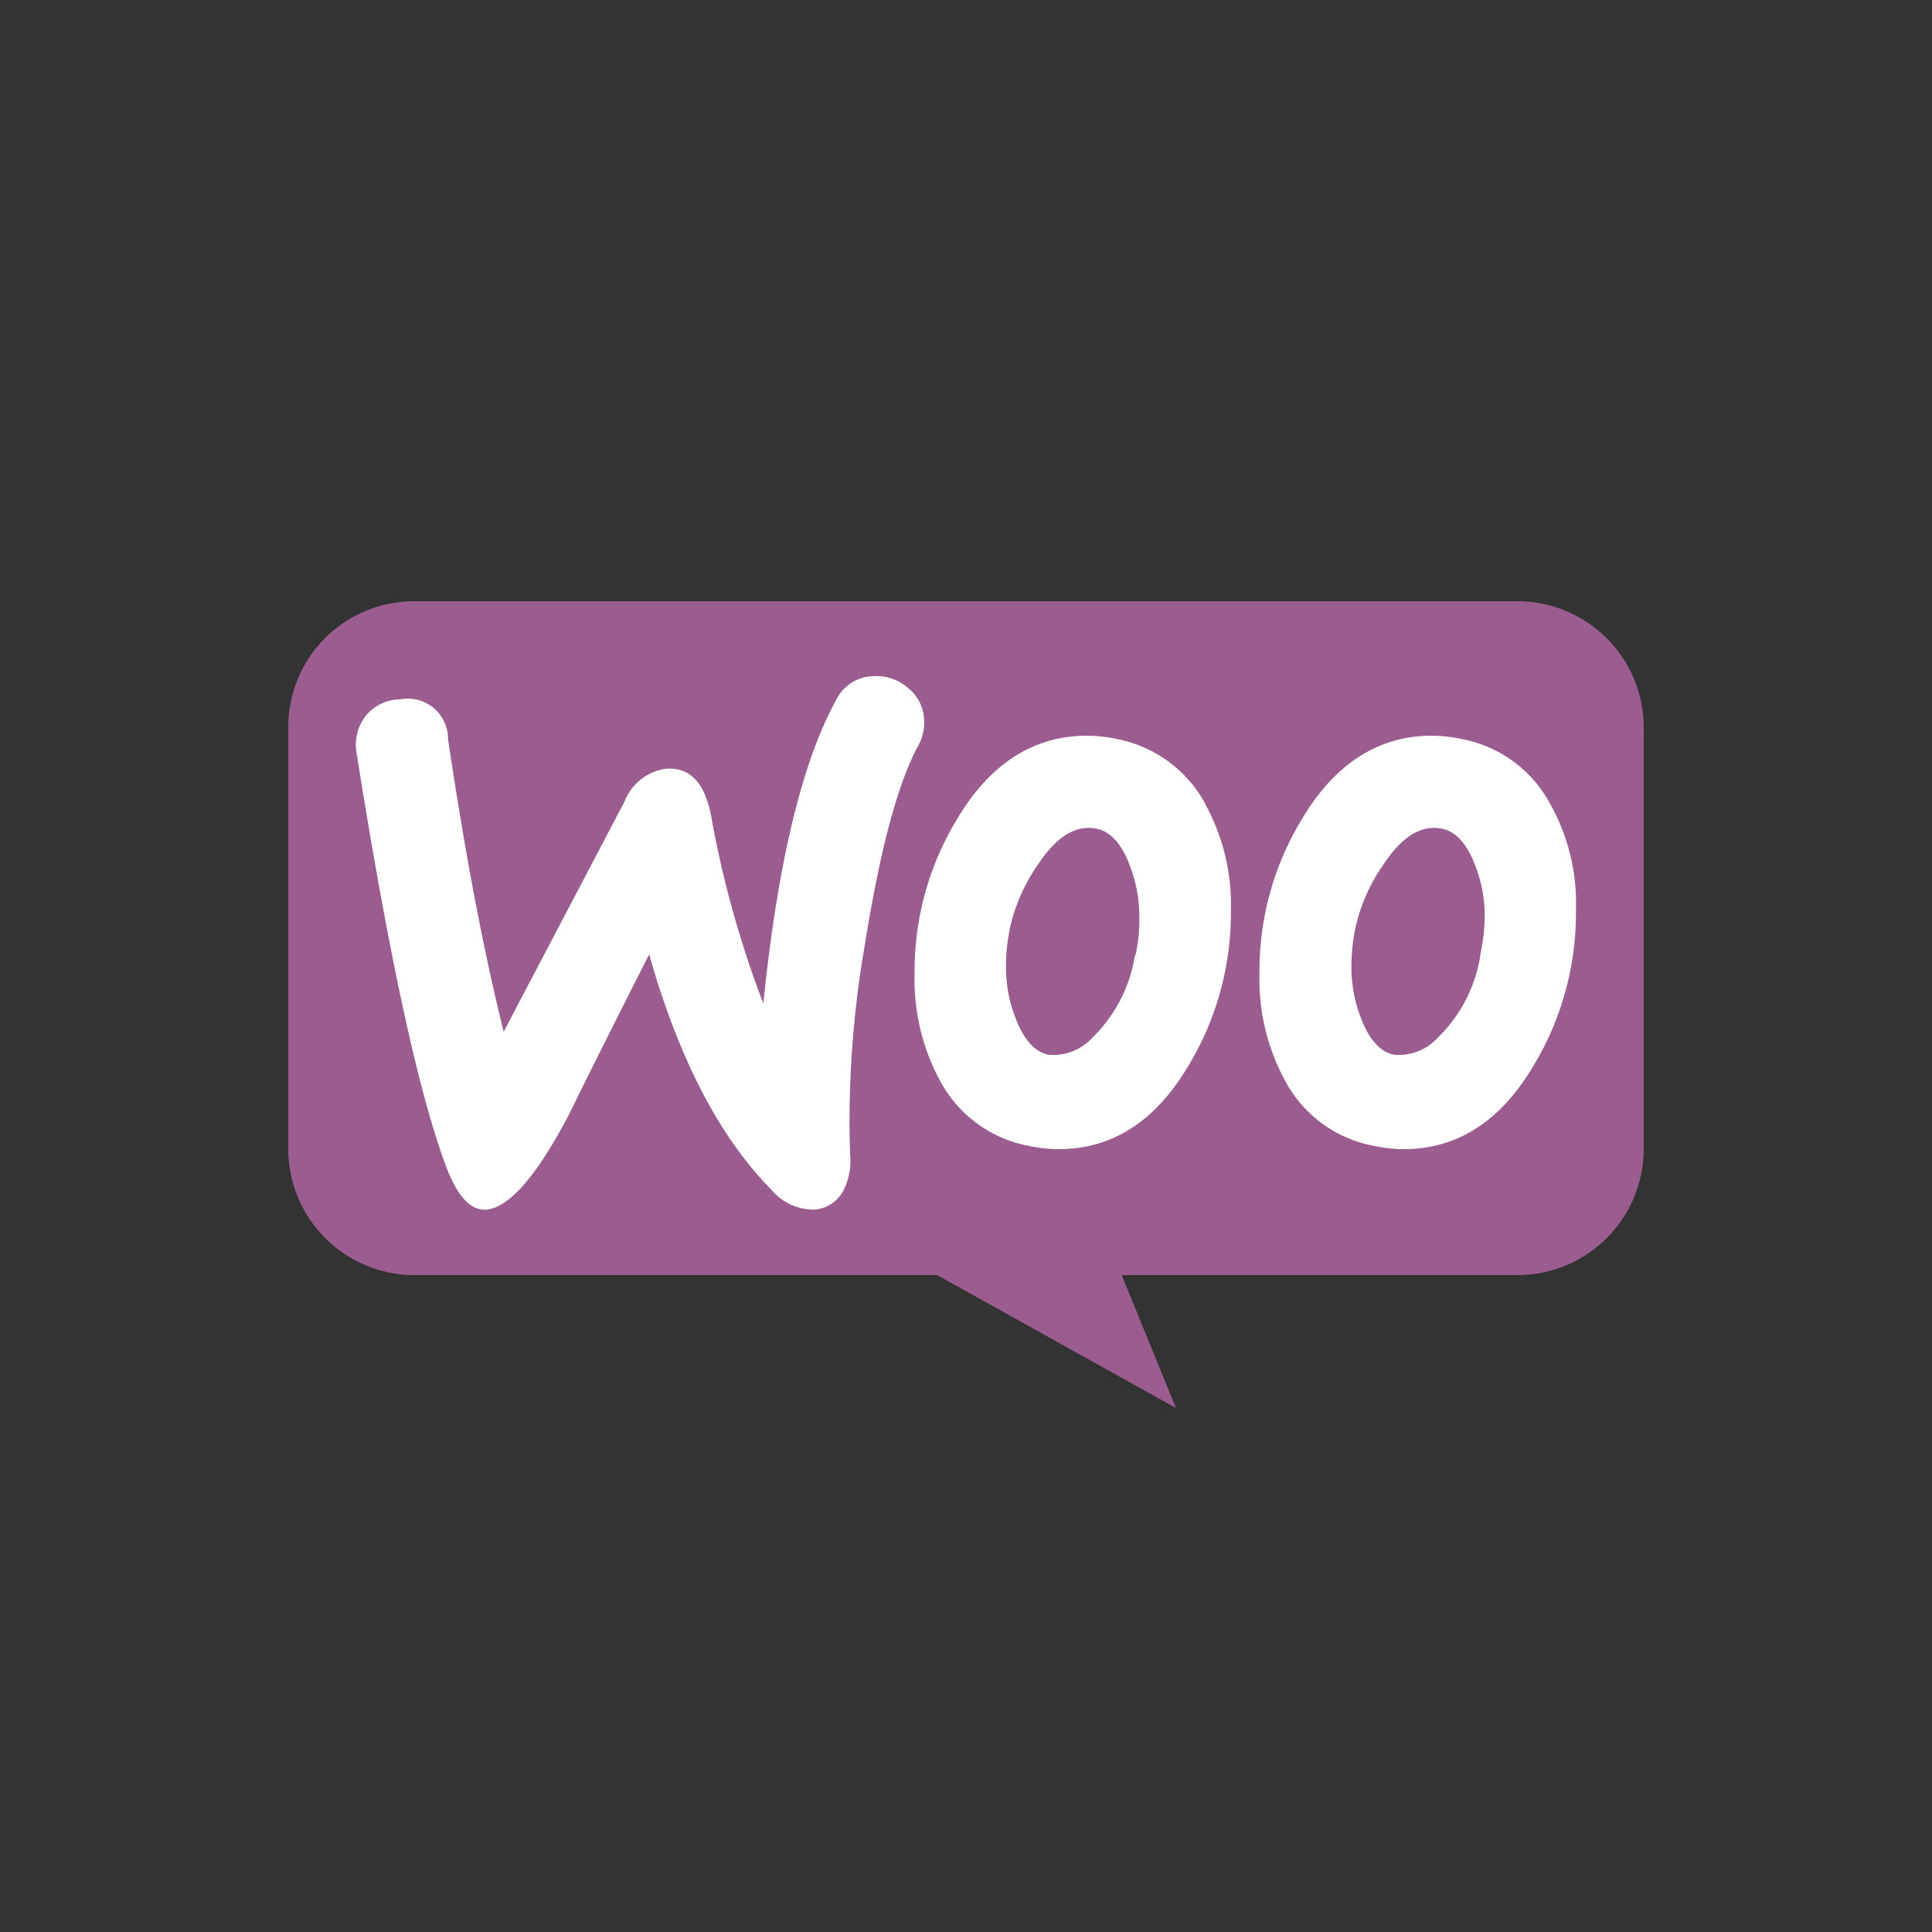 <svg xmlns="http://www.w3.org/2000/svg" viewBox="0 0 100 100"><rect x="0" y="0" width="100" height="100" fill="#333333" stroke="none"/><defs><style>.cls-1{fill:none;}.cls-2{fill:#9b5c8f;}.cls-3{fill:#fff;}</style></defs><title>woocommerce-logo</title><g id="Layer_2" data-name="Layer 2"><g id="Layer_1-2" data-name="Layer 1"><rect class="cls-1" width="100" height="100"/><path class="cls-2" d="M21.43,31.12H78.54a6.54,6.54,0,0,1,6.54,6.54v21.8A6.54,6.54,0,0,1,78.54,66H58.06l2.81,6.88L48.51,66H21.46a6.54,6.54,0,0,1-6.54-6.54V37.66a6.51,6.51,0,0,1,6.51-6.54Z"/><path class="cls-3" d="M18.91,37.08a2.3,2.3,0,0,1,1.8-.88,2.08,2.08,0,0,1,2.48,2.05q1.33,8.94,2.88,15.15L32.32,41.5a2.71,2.71,0,0,1,2.14-1.71c1.25-.09,2,.71,2.34,2.4a53.26,53.26,0,0,0,2.71,9.75q1.11-10.87,3.76-15.69A2.19,2.19,0,0,1,45.15,35a2.48,2.48,0,0,1,1.8.57,2.23,2.23,0,0,1,.88,1.63,2.48,2.48,0,0,1-.29,1.37c-1.11,2.05-2,5.5-2.77,10.3A53.13,53.13,0,0,0,44,59.73a3.39,3.39,0,0,1-.34,1.88,1.84,1.84,0,0,1-1.51,1,2.87,2.87,0,0,1-2.25-1.06q-4-4.06-6.3-12.15-2.78,5.48-4.11,8.21c-1.68,3.22-3.11,4.88-4.31,5-.77.06-1.43-.6-2-2Q21,55,18.46,39A2.43,2.43,0,0,1,18.91,37.08Zm61.3,4.48a6.57,6.57,0,0,0-4.56-3.31,7.49,7.49,0,0,0-1.54-.17c-2.74,0-5,1.43-6.7,4.28a15.11,15.11,0,0,0-2.22,8A11,11,0,0,0,66.55,56a6.57,6.57,0,0,0,4.56,3.31,7.49,7.49,0,0,0,1.54.17c2.77,0,5-1.43,6.7-4.28a15.28,15.28,0,0,0,2.22-8.07A10.53,10.53,0,0,0,80.21,41.56Zm-3.59,7.9a7.55,7.55,0,0,1-2.17,4.22,2.74,2.74,0,0,1-2.31.91c-.68-.14-1.25-.74-1.68-1.85a7.24,7.24,0,0,1-.51-2.6,9.91,9.91,0,0,1,.2-2.08,9.22,9.22,0,0,1,1.51-3.39c.94-1.4,1.94-2,3-1.77.68.14,1.25.74,1.68,1.85a7.24,7.24,0,0,1,.51,2.6A10,10,0,0,1,76.61,49.46Zm-14.26-7.9a6.63,6.63,0,0,0-4.56-3.31,7.49,7.49,0,0,0-1.54-.17c-2.74,0-5,1.43-6.7,4.28a15.11,15.11,0,0,0-2.22,8A11,11,0,0,0,48.69,56a6.57,6.57,0,0,0,4.56,3.31,7.49,7.49,0,0,0,1.54.17c2.77,0,5-1.43,6.7-4.28a15.28,15.28,0,0,0,2.22-8.07A10.8,10.8,0,0,0,62.35,41.56Zm-3.62,7.9a7.55,7.55,0,0,1-2.17,4.22,2.74,2.74,0,0,1-2.31.91c-.68-.14-1.25-.74-1.68-1.85a7.24,7.24,0,0,1-.51-2.6,9.91,9.91,0,0,1,.2-2.08,9.22,9.22,0,0,1,1.51-3.39c.94-1.4,1.94-2,3-1.77.68.14,1.25.74,1.68,1.85a7.24,7.24,0,0,1,.51,2.6,8.43,8.43,0,0,1-.2,2.11Z"/></g></g></svg>